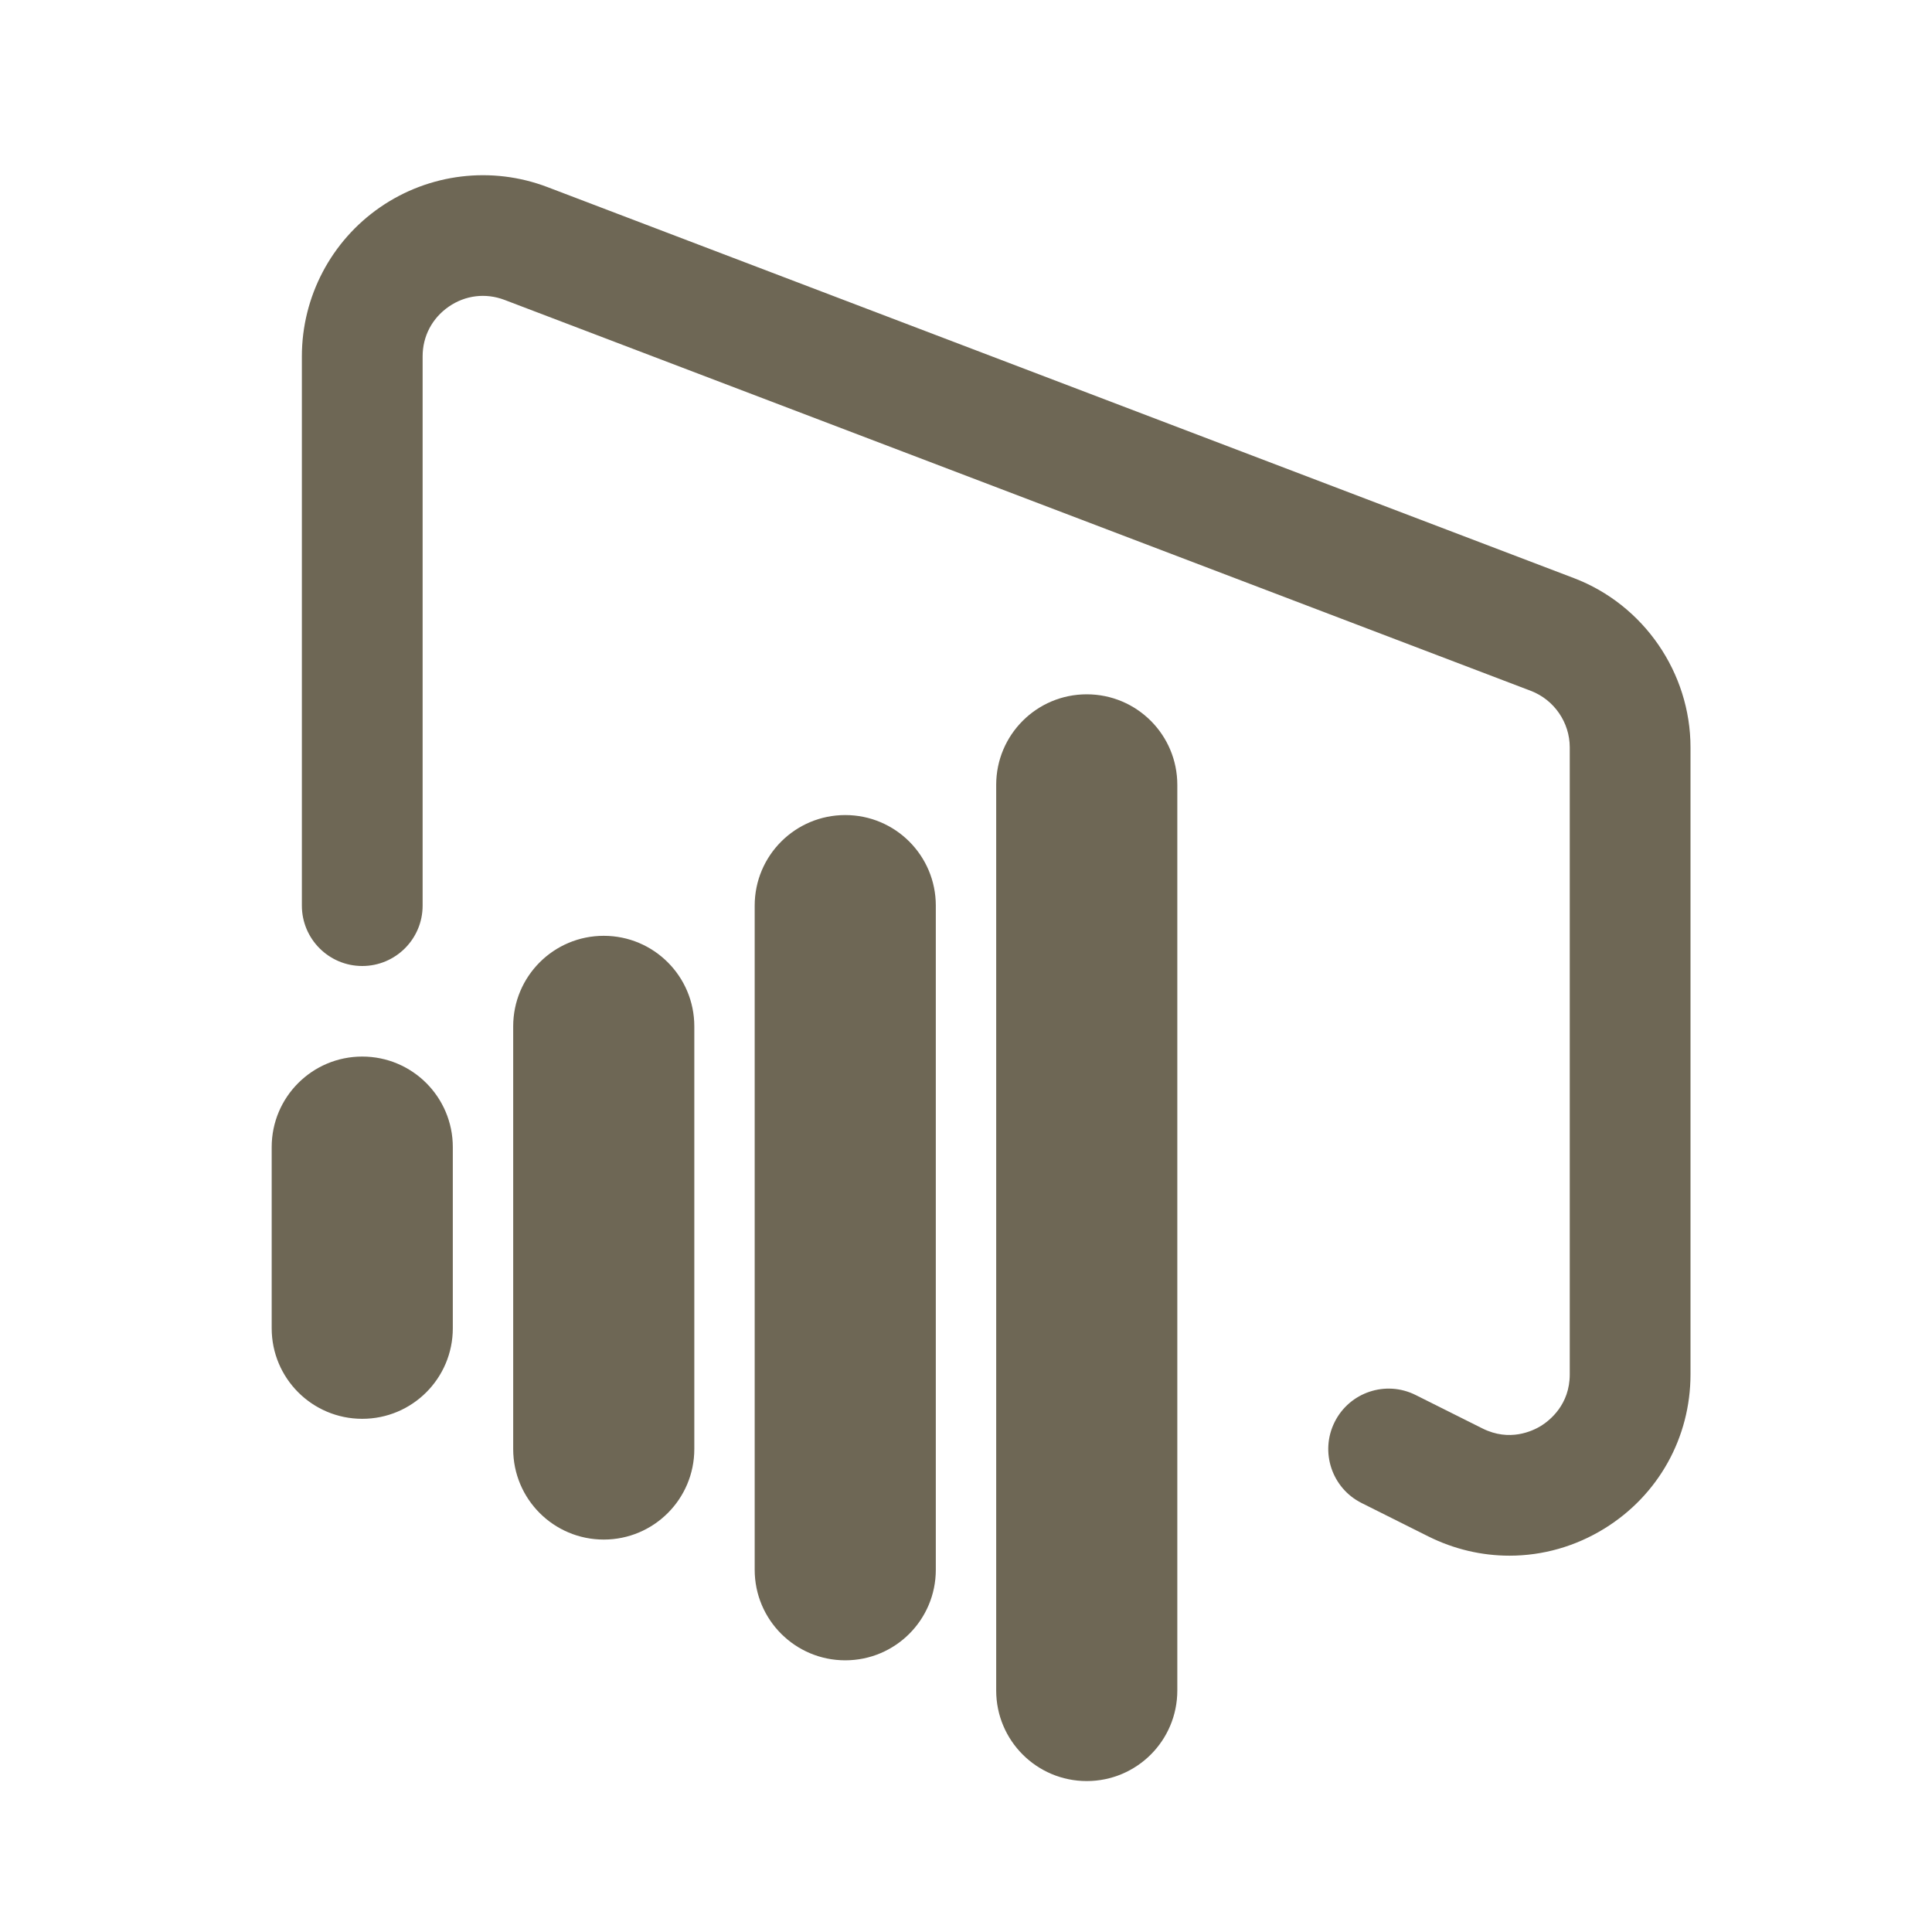 <svg xmlns="http://www.w3.org/2000/svg" style="fill: #6e6755" enable-background="new 0 0 32 32" viewBox="0 0 32 32"><rect width="539" height="176" x="-122" y="-72" fill="#F3EEE9" display="none"/><path d="M28,12.378v10.386c0,1.047-0.532,2.001-1.423,2.552c-0.485,0.3-1.029,0.451-1.575,0.451c-0.458,0-0.917-0.106-1.344-0.319l-1.105-0.553c-0.494-0.247-0.694-0.848-0.447-1.342s0.847-0.695,1.342-0.447l1.105,0.553c0.451,0.226,0.83,0.044,0.973-0.043C25.668,23.526,26,23.267,26,22.764V12.378c0-0.412-0.259-0.788-0.644-0.935l-17-6.476C8.044,4.849,7.708,4.889,7.433,5.079C7.158,5.269,7,5.568,7,5.902V15c0,0.552-0.448,1-1,1s-1-0.448-1-1V5.902c0-0.987,0.485-1.91,1.297-2.47c0.813-0.56,1.849-0.685,2.771-0.333l17,6.476C27.224,10.015,28,11.142,28,12.378z M18,11.5c-0.829,0-1.5,0.671-1.5,1.5v15c0,0.829,0.671,1.5,1.5,1.5s1.5-0.671,1.5-1.5V13C19.5,12.171,18.829,11.5,18,11.5z M14,13.5c-0.829,0-1.5,0.671-1.5,1.5v11c0,0.829,0.671,1.5,1.5,1.5s1.5-0.671,1.5-1.5V15C15.5,14.171,14.829,13.5,14,13.5z M10,15.5c-0.829,0-1.5,0.671-1.5,1.5v7c0,0.829,0.671,1.5,1.5,1.5s1.5-0.671,1.5-1.5v-7C11.5,16.171,10.829,15.5,10,15.5z M6,17.5c-0.829,0-1.5,0.671-1.5,1.5v3c0,0.829,0.671,1.5,1.5,1.5s1.5-0.671,1.5-1.5v-3C7.5,18.171,6.829,17.5,6,17.5z"/></svg>